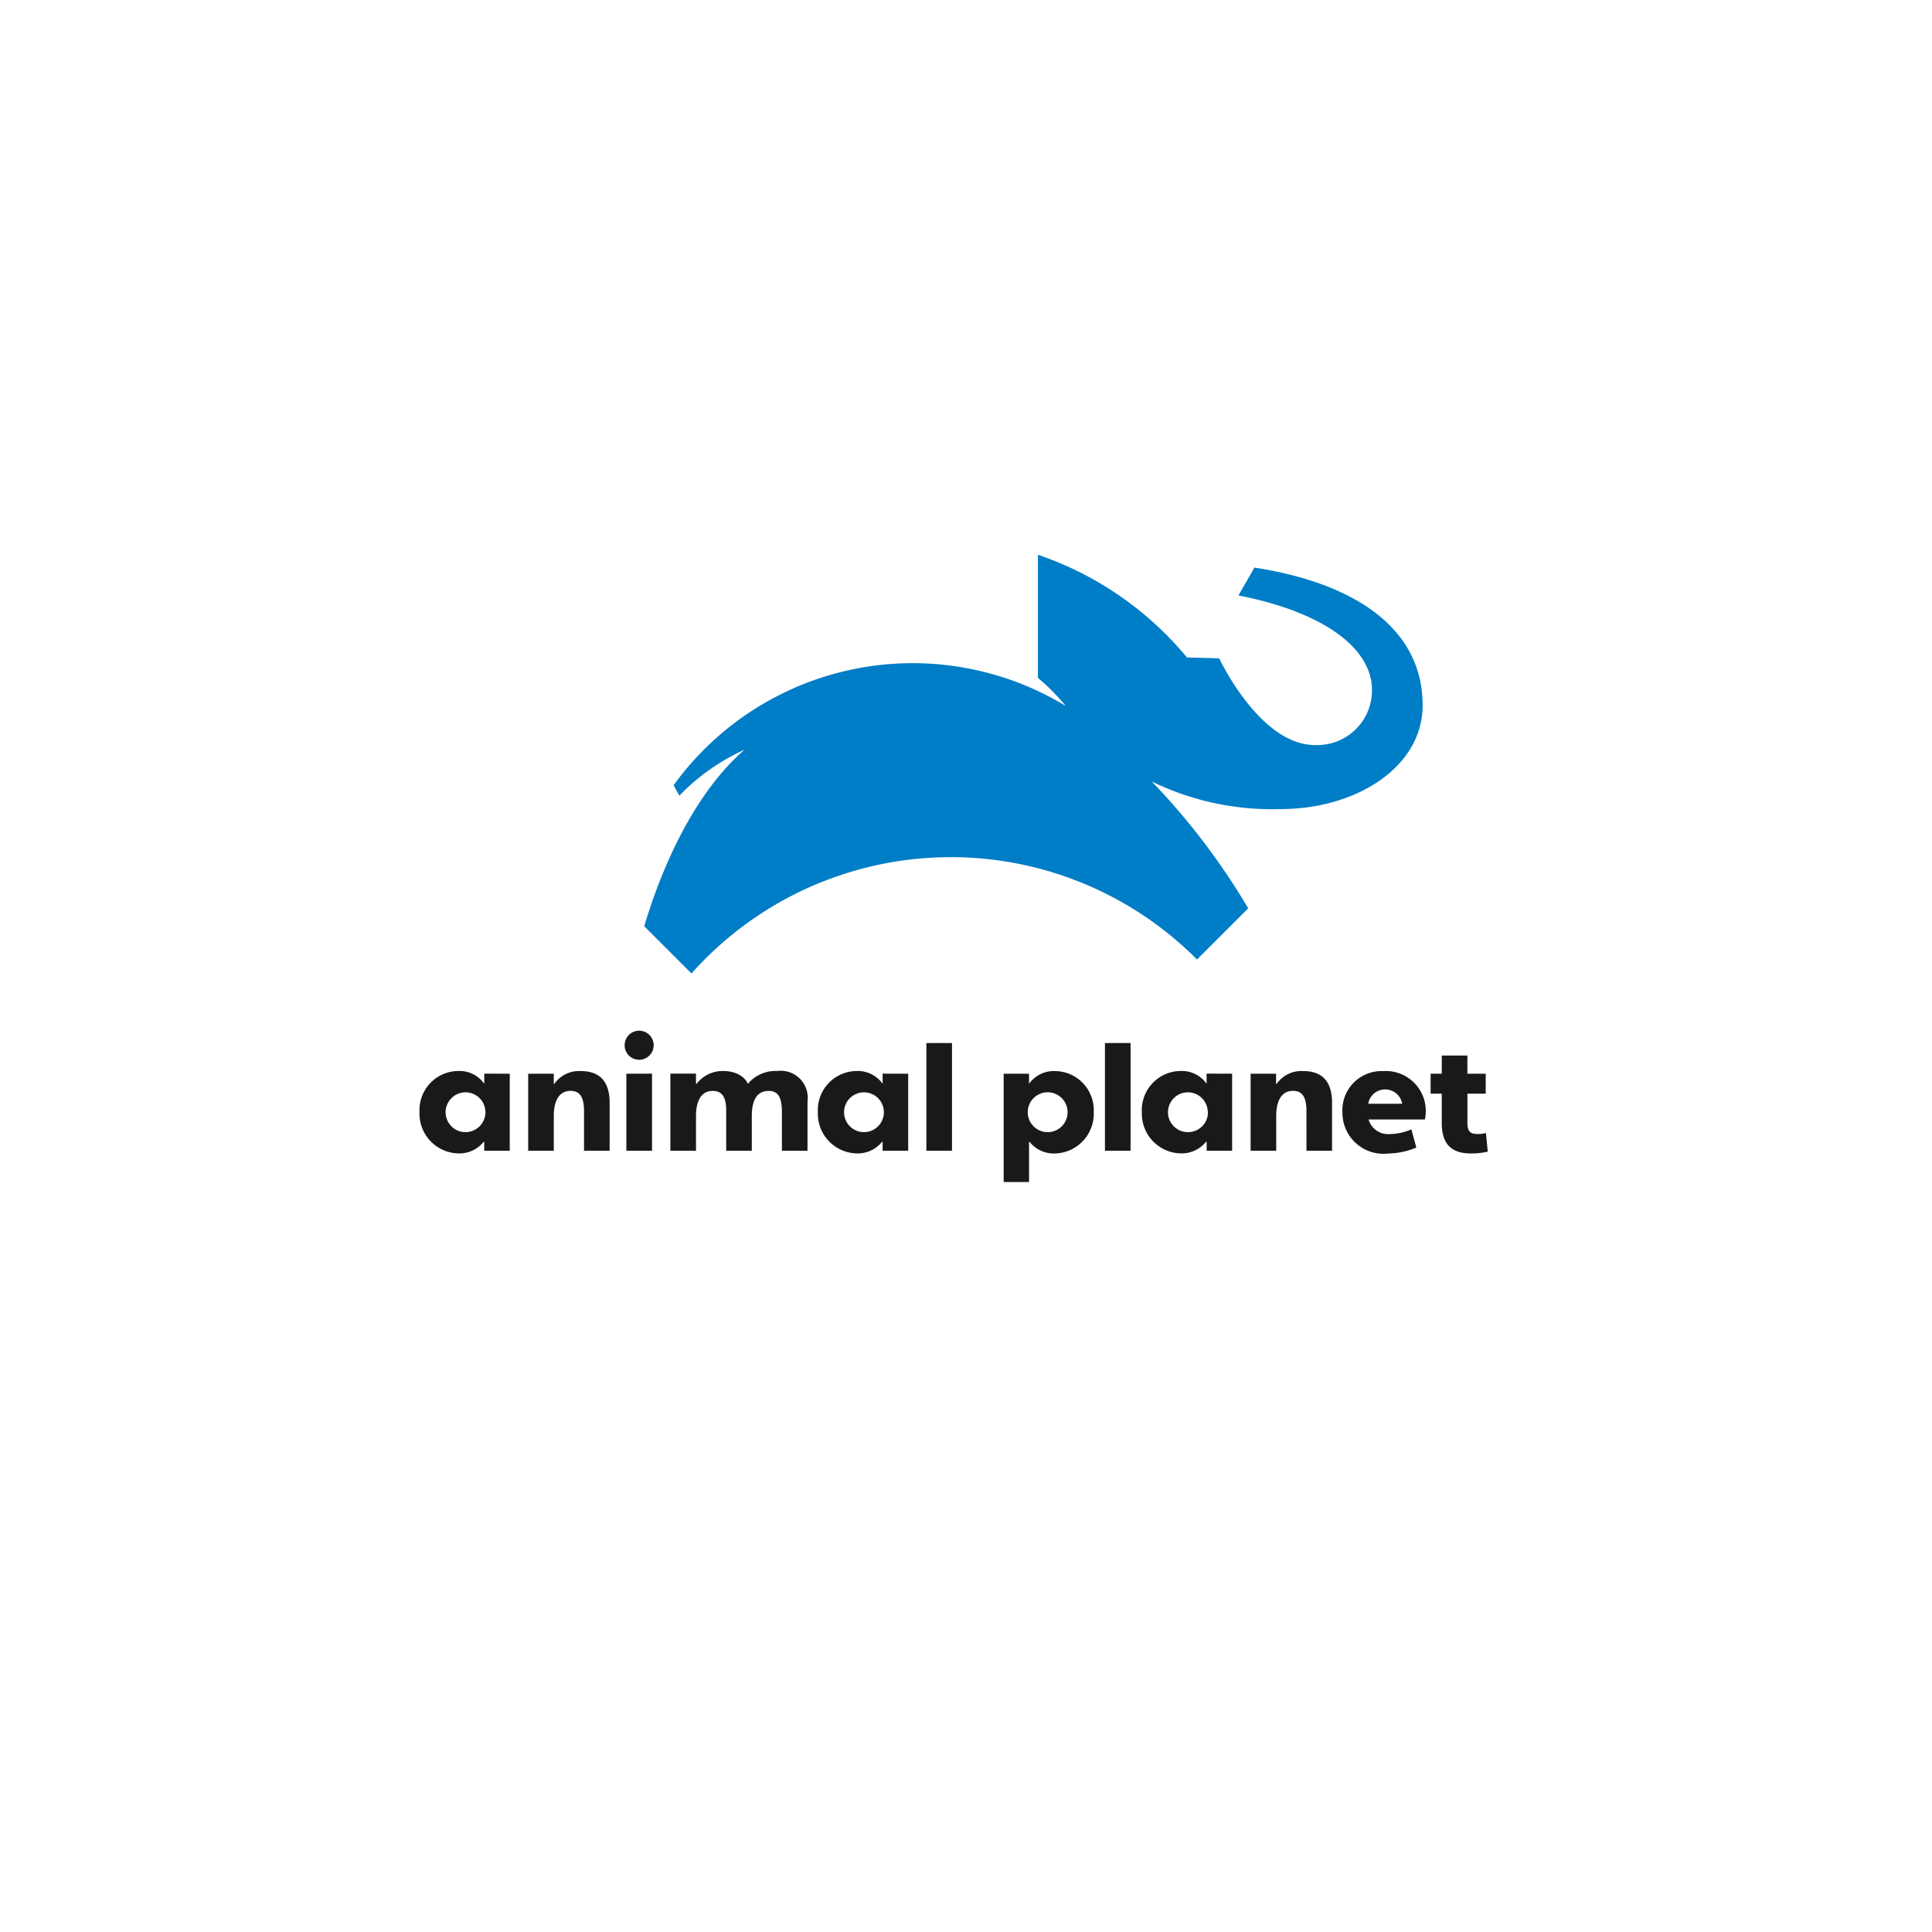 <svg xmlns="http://www.w3.org/2000/svg" xmlns:xlink="http://www.w3.org/1999/xlink" width="85" height="85" viewBox="0 0 85 85">
  <defs>
    <filter id="Rectángulo_18104" x="0" y="0" width="85" height="85" filterUnits="userSpaceOnUse">
      <feOffset dy="3" input="SourceAlpha"/>
      <feGaussianBlur stdDeviation="3" result="blur"/>
      <feFlood flood-opacity="0.161"/>
      <feComposite operator="in" in2="blur"/>
      <feComposite in="SourceGraphic"/>
    </filter>
  </defs>
  <g id="Grupo_18837" data-name="Grupo 18837" transform="translate(-345.113 -1582)">
    <g transform="matrix(1, 0, 0, 1, 345.11, 1582)" filter="url(#Rectángulo_18104)">
      <rect id="Rectángulo_18104-2" data-name="Rectángulo 18104" width="67" height="67" rx="10" transform="translate(9 6)" fill="#fff"/>
    </g>
    <g id="Grupo_18248" data-name="Grupo 18248" transform="translate(363.57 1606.407)">
      <g id="_316_Animal_Planet_Color" data-name="316 Animal Planet Color" transform="translate(0 0)">
        <g id="Grupo_18247" data-name="Grupo 18247" transform="translate(0 0)">
          <path id="Trazado_40237" data-name="Trazado 40237" d="M367.167.565l-.705,1.225c3.718.725,5.877,2.309,5.877,4.161a2.407,2.407,0,0,1-2.514,2.42c-2.425,0-4.209-3.814-4.209-3.814-.507-.016-1.416-.037-1.416-.037A14.625,14.625,0,0,0,357.642,0V5.419a9.277,9.277,0,0,1,1.22,1.231,12.988,12.988,0,0,0-17.25,3.49l.254.46a9.276,9.276,0,0,1,2.863-2.021c-2.376,2.077-3.739,5.522-4.408,7.764l2.078,2.079a15.278,15.278,0,0,1,22.243-.614l2.251-2.253a30.153,30.153,0,0,0-4.241-5.578,12.092,12.092,0,0,0,5.673,1.212c3.3,0,6.242-1.832,6.242-4.57C374.567,3.349,371.763,1.276,367.167.565Z" transform="translate(-330.434)" fill="#007dc7"/>
          <path id="Trazado_40238" data-name="Trazado 40238" d="M17.07,723.826V726H15.944v-1.682c0-.517-.081-.95-.583-.95-.631,0-.742.619-.742,1.107V726H13.493v-1.616c0-.391.02-1.016-.594-1.016-.524,0-.735.468-.735,1.107V726H11.036v-3.392h1.127v.449h.026a1.443,1.443,0,0,1,1.157-.565c.9,0,1.1.565,1.1.565a1.574,1.574,0,0,1,1.286-.565A1.187,1.187,0,0,1,17.07,723.826Zm-13.1-1.214V726H2.847v-.39H2.82a1.368,1.368,0,0,1-1.107.507A1.748,1.748,0,0,1,0,724.3a1.72,1.72,0,0,1,1.7-1.809,1.337,1.337,0,0,1,1.148.561v-.445ZM2.9,724.306a.876.876,0,1,0-.875.876A.879.879,0,0,0,2.9,724.306Zm18.6-1.695V726H20.374v-.39h-.027a1.368,1.368,0,0,1-1.107.507,1.748,1.748,0,0,1-1.714-1.816,1.72,1.72,0,0,1,1.7-1.809,1.338,1.338,0,0,1,1.148.561v-.445Zm-1.07,1.695a.876.876,0,1,0-.875.876A.879.879,0,0,0,20.431,724.306ZM7.1,722.495a1.33,1.33,0,0,0-1.17.562H5.907v-.445H4.781V726H5.907v-1.528c0-.722.269-1.107.737-1.107s.594.364.594.907V726H8.364v-2.11C8.364,722.964,7.94,722.495,7.1,722.495Zm2.563-1.776a.639.639,0,1,0,.639.639A.64.64,0,0,0,9.666,720.719ZM9.1,722.611V726H10.23v-3.392Zm13.2-1.349V726h1.127v-4.74Zm4.516,1.349v.445a1.337,1.337,0,0,1,1.147-.561,1.72,1.72,0,0,1,1.7,1.809,1.749,1.749,0,0,1-1.714,1.816,1.367,1.367,0,0,1-1.106-.507h-.027v1.764H25.7v-4.765Zm.818,2.571a.877.877,0,1,0-.875-.877A.877.877,0,0,0,27.642,725.182Zm2.522-3.92V726h1.127v-4.74Zm5.595,1.348V726H34.632v-.391H34.6a1.367,1.367,0,0,1-1.106.507,1.749,1.749,0,0,1-1.714-1.816,1.72,1.72,0,0,1,1.7-1.809,1.337,1.337,0,0,1,1.148.561v-.445Zm-1.07,1.695a.876.876,0,1,0-.875.877A.878.878,0,0,0,34.689,724.306Zm4.2-1.811a1.33,1.33,0,0,0-1.17.562h-.026v-.445H36.565V726h1.126v-1.528c0-.722.269-1.107.737-1.107s.594.364.594.907V726h1.126v-2.11C40.148,722.964,39.723,722.495,38.887,722.495Zm4.752,2.13H41.756a.889.889,0,0,0,.92.643,2.5,2.5,0,0,0,.963-.208l.216.8a3.289,3.289,0,0,1-1.223.262,1.807,1.807,0,0,1-2.028-1.8,1.725,1.725,0,0,1,1.8-1.825,1.758,1.758,0,0,1,1.828,2.129h-.6Zm-1.9-.692h1.5a.758.758,0,0,0-.745-.63A.747.747,0,0,0,41.741,723.932Zm4.37-.443v1.29c0,.3.086.435.284.472a1.3,1.3,0,0,0,.53-.032l.081.818a3.05,3.05,0,0,1-.734.082c-.9,0-1.289-.446-1.289-1.337v-1.293h-.491v-.878h.491v-.8h1.127v.8h.806v.878Z" transform="translate(0 -699.779)" fill="#1a1818"/>
        </g>
      </g>
    </g>
  </g>
</svg>
